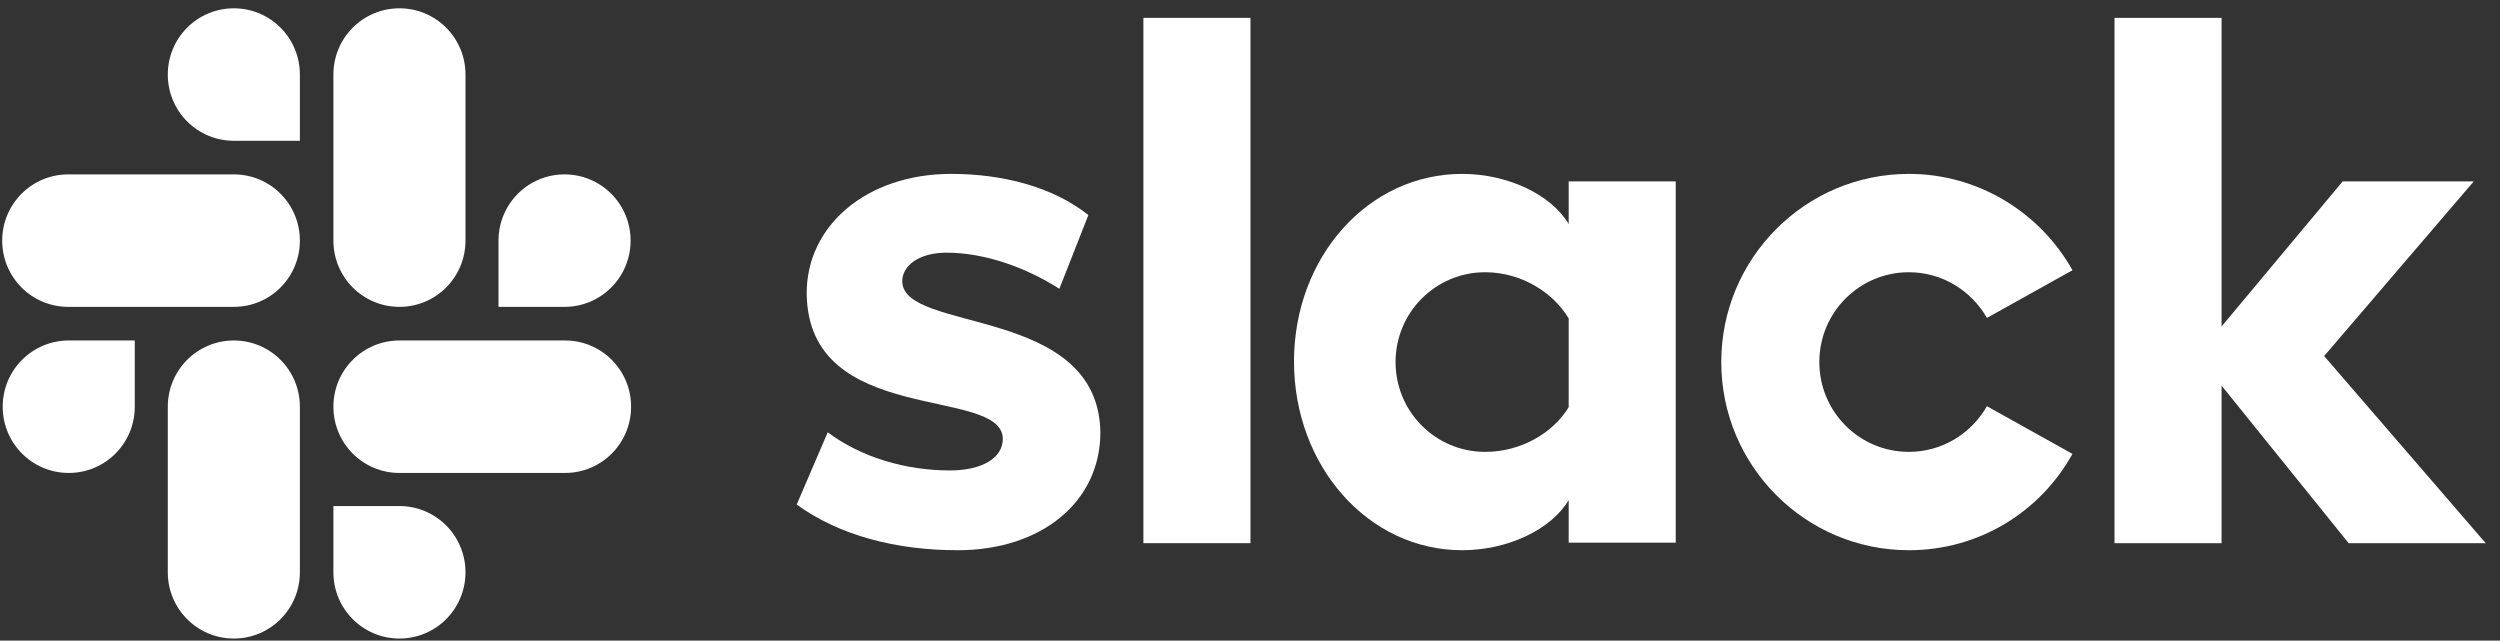 <svg width="160" height="41" viewBox="0 0 160 41" fill="none" xmlns="http://www.w3.org/2000/svg">
<rect x="0" y="0" width="160" height="41" fill="#333333" stroke="none"/>
<path d="M50.988 32.292L52.974 27.668C55.119 29.273 57.969 30.108 60.786 30.108C62.868 30.108 64.18 29.305 64.18 28.085C64.148 24.681 51.725 27.346 51.629 18.804C51.597 14.469 55.439 11.129 60.882 11.129C64.116 11.129 67.35 11.932 69.656 13.762L67.799 18.483C65.685 17.134 63.06 16.171 60.562 16.171C58.865 16.171 57.744 16.974 57.744 18.001C57.776 21.341 70.296 19.511 70.424 27.668C70.424 32.099 66.678 35.214 61.299 35.214C57.36 35.214 53.742 34.283 50.988 32.292Z" fill="white"/>
<path d="M127.164 25.998C126.171 27.732 124.314 28.92 122.168 28.92C118.998 28.92 116.437 26.351 116.437 23.172C116.437 19.992 118.998 17.423 122.168 17.423C124.314 17.423 126.171 18.611 127.164 20.346L132.639 17.295C130.59 13.634 126.651 11.129 122.168 11.129C115.54 11.129 110.161 16.524 110.161 23.172C110.161 29.819 115.54 35.214 122.168 35.214C126.683 35.214 130.59 32.741 132.639 29.048L127.164 25.998Z" fill="white"/>
<path d="M80.03 1.142H73.178V34.764H80.03V1.142Z" fill="white"/>
<path d="M135.329 1.142V34.764H142.181V24.681L150.314 34.764H159.087L148.745 22.786L158.319 11.611H149.93L142.181 20.892V1.142H135.329Z" fill="white"/>
<path d="M100.395 26.062C99.402 27.7 97.353 28.92 95.048 28.92C91.878 28.92 89.316 26.351 89.316 23.172C89.316 19.992 91.878 17.423 95.048 17.423C97.353 17.423 99.402 18.708 100.395 20.378V26.062ZM100.395 11.611V14.34C99.274 12.446 96.489 11.129 93.575 11.129C87.555 11.129 82.816 16.46 82.816 23.14C82.816 29.819 87.555 35.214 93.575 35.214C96.489 35.214 99.274 33.898 100.395 32.003V34.732H107.247V11.611H100.395Z" fill="white"/>
<path d="M8.626 26.03C8.626 28.374 6.737 30.269 4.399 30.269C2.062 30.269 0.173 28.374 0.173 26.03C0.173 23.685 2.062 21.791 4.399 21.791H8.626V26.03Z" fill="white"/>
<path d="M10.739 26.03C10.739 23.685 12.628 21.791 14.966 21.791C17.303 21.791 19.192 23.685 19.192 26.03V36.627C19.192 38.971 17.303 40.866 14.966 40.866C12.628 40.866 10.739 38.971 10.739 36.627V26.03Z" fill="white"/>
<path d="M14.966 9.01C12.628 9.01 10.739 7.115 10.739 4.771C10.739 2.426 12.628 0.532 14.966 0.532C17.303 0.532 19.192 2.426 19.192 4.771V9.01H14.966Z" fill="white"/>
<path d="M14.966 11.161C17.303 11.161 19.192 13.056 19.192 15.4C19.192 17.744 17.303 19.639 14.966 19.639H4.367C2.03 19.639 0.141 17.744 0.141 15.4C0.141 13.056 2.03 11.161 4.367 11.161H14.966Z" fill="white"/>
<path d="M31.904 15.4C31.904 13.056 33.794 11.161 36.131 11.161C38.468 11.161 40.358 13.056 40.358 15.4C40.358 17.744 38.468 19.639 36.131 19.639H31.904V15.4Z" fill="white"/>
<path d="M29.791 15.4C29.791 17.744 27.902 19.639 25.564 19.639C23.227 19.639 21.338 17.744 21.338 15.4V4.771C21.338 2.426 23.227 0.532 25.564 0.532C27.902 0.532 29.791 2.426 29.791 4.771V15.4Z" fill="white"/>
<path d="M25.564 32.388C27.902 32.388 29.791 34.283 29.791 36.627C29.791 38.971 27.902 40.866 25.564 40.866C23.227 40.866 21.338 38.971 21.338 36.627V32.388H25.564Z" fill="white"/>
<path d="M25.564 30.269C23.227 30.269 21.338 28.374 21.338 26.03C21.338 23.685 23.227 21.791 25.564 21.791H36.163C38.5 21.791 40.39 23.685 40.39 26.03C40.39 28.374 38.5 30.269 36.163 30.269H25.564Z" fill="white"/>
</svg>

